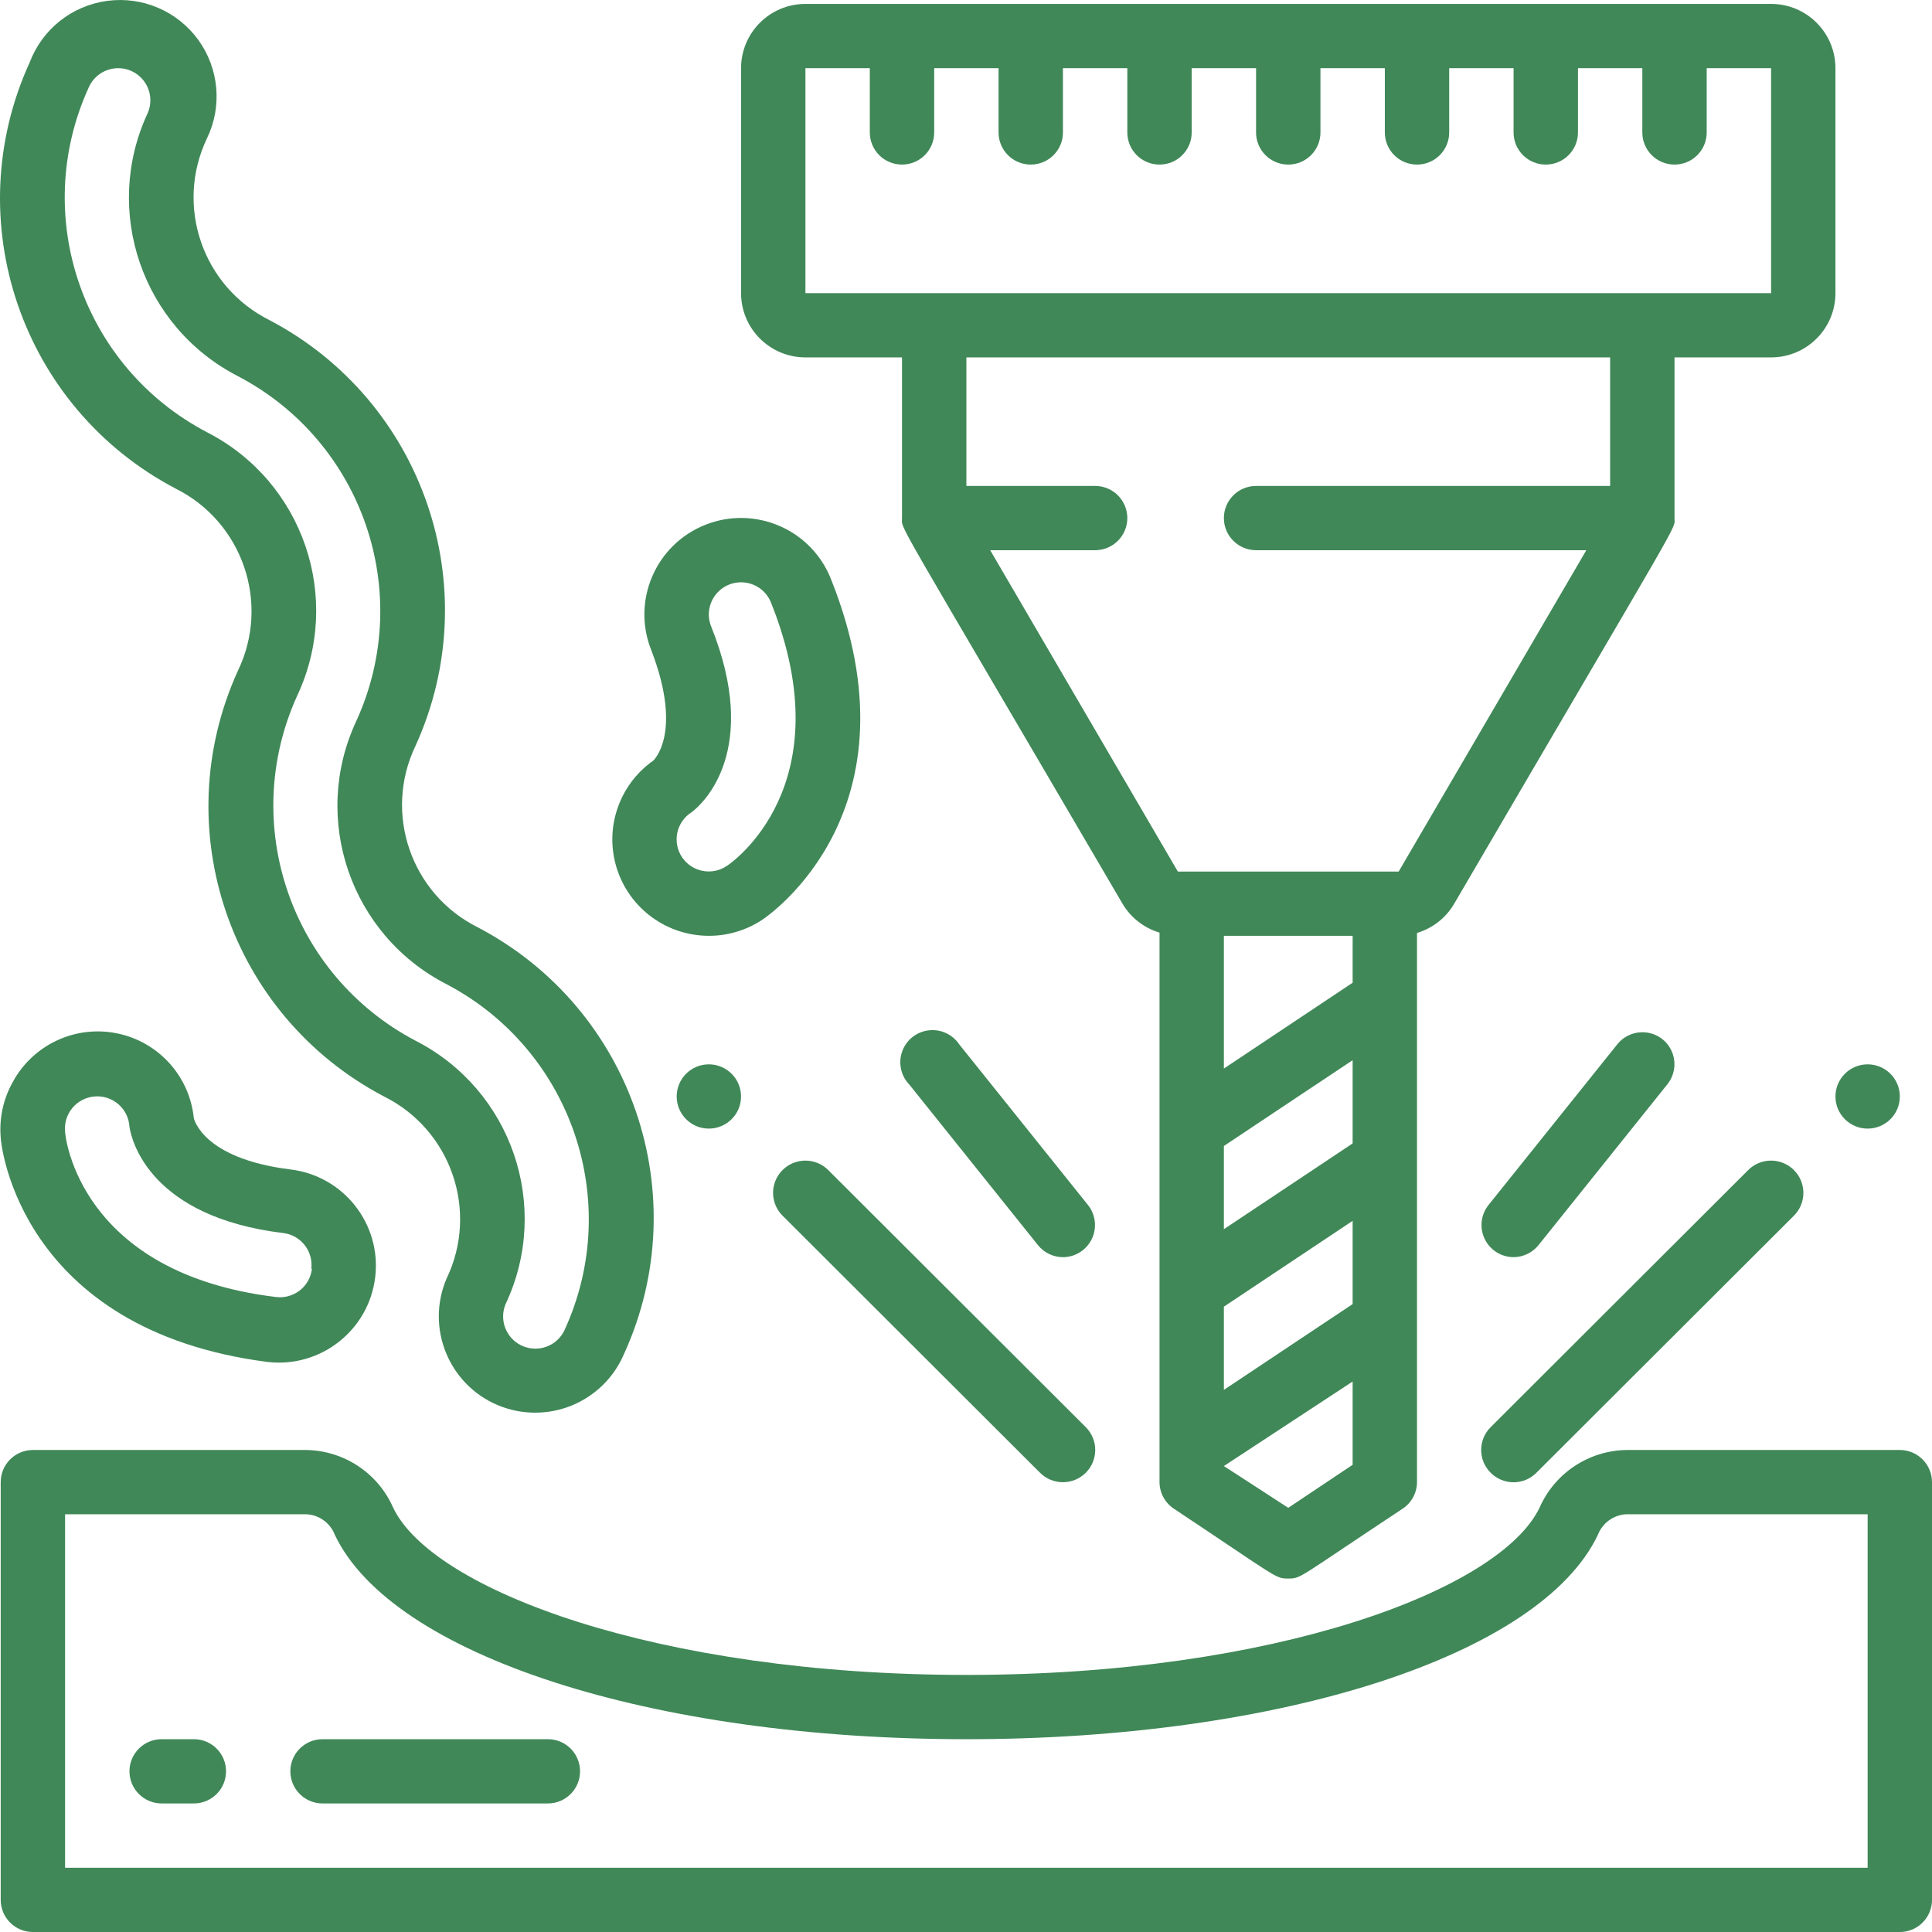<svg width="80" height="80" viewBox="0 0 80 80" fill="none" xmlns="http://www.w3.org/2000/svg">
<path d="M76.002 12.138V2.823C76.002 1.354 74.809 0.162 73.337 0.162H33.351C31.879 0.162 30.686 1.354 30.686 2.823V12.138C30.686 13.607 31.879 14.799 33.351 14.799H37.35V21.452C37.35 21.971 36.817 20.907 46.48 37.42C46.821 37.998 47.369 38.425 48.013 38.617V61.371C48.015 61.816 48.24 62.231 48.612 62.475C52.957 65.363 52.797 65.363 53.344 65.363C53.89 65.363 53.704 65.363 58.076 62.475C58.448 62.231 58.673 61.816 58.675 61.371V38.631C59.319 38.439 59.867 38.011 60.208 37.433C69.858 20.92 69.338 21.971 69.338 21.452V14.799H73.337C74.809 14.799 76.002 13.607 76.002 12.138ZM56.01 47.346L50.678 50.899V47.453L56.01 43.9V47.346ZM50.678 54.106L56.01 50.553V53.999L50.678 57.552V54.106ZM56.01 40.693L50.678 44.246V38.75H56.01V40.693ZM53.344 62.436L50.678 60.706L56.01 57.206V60.653L53.344 62.436ZM66.672 20.122H52.011C51.275 20.122 50.678 20.717 50.678 21.452C50.678 22.187 51.275 22.783 52.011 22.783H65.686L57.916 36.089H48.772L41.002 22.783H45.347C46.083 22.783 46.68 22.187 46.68 21.452C46.68 20.717 46.083 20.122 45.347 20.122H40.016V14.799H66.672V20.122ZM73.337 12.138H33.351V2.823H36.017V5.485C36.017 6.22 36.614 6.815 37.35 6.815C38.086 6.815 38.683 6.22 38.683 5.485V2.823H41.348V5.485C41.348 6.22 41.945 6.815 42.681 6.815C43.417 6.815 44.014 6.22 44.014 5.485V2.823H46.68V5.485C46.68 6.22 47.276 6.815 48.013 6.815C48.749 6.815 49.345 6.22 49.345 5.485V2.823H52.011V5.485C52.011 6.22 52.608 6.815 53.344 6.815C54.08 6.815 54.677 6.22 54.677 5.485V2.823H57.343V5.485C57.343 6.22 57.939 6.815 58.675 6.815C59.411 6.815 60.008 6.22 60.008 5.485V2.823H62.674V5.485C62.674 6.22 63.271 6.815 64.007 6.815C64.743 6.815 65.34 6.22 65.34 5.485V2.823H68.005V5.485C68.005 6.22 68.602 6.815 69.338 6.815C70.074 6.815 70.671 6.22 70.671 5.485V2.823H73.337V12.138Z" fill="#408858"/>
<path d="M78.667 60.041H67.338C65.78 60.07 64.381 60.999 63.753 62.423C62.127 65.829 52.81 69.355 40.015 69.355C27.219 69.355 17.89 65.829 16.277 62.423C15.649 60.999 14.249 60.07 12.691 60.041H1.362C0.626 60.041 0.029 60.637 0.029 61.372V78.67C0.029 79.405 0.626 80.001 1.362 80.001H78.667C79.403 80.001 80 79.405 80 78.67V61.372C80 60.637 79.403 60.041 78.667 60.041V60.041ZM77.335 77.339H2.695V62.702H12.691C13.216 62.73 13.676 63.064 13.864 63.554C16.237 68.544 26.993 72.017 40.015 72.017C53.037 72.017 63.793 68.544 66.165 63.554C66.354 63.064 66.813 62.73 67.338 62.702H77.335V77.339Z" fill="#408858"/>
<path d="M43.066 60.984C43.589 61.506 44.437 61.506 44.959 60.984C45.482 60.463 45.482 59.617 44.959 59.095L34.296 48.45C33.958 48.112 33.465 47.981 33.004 48.104C32.542 48.228 32.181 48.588 32.057 49.049C31.934 49.51 32.066 50.002 32.404 50.339L43.066 60.984Z" fill="#408858"/>
<path d="M61.726 60.984C61.977 61.236 62.317 61.378 62.673 61.378C63.028 61.378 63.369 61.236 63.619 60.984L74.282 50.339C74.62 50.002 74.752 49.51 74.628 49.049C74.504 48.588 74.144 48.228 73.682 48.104C73.22 47.981 72.727 48.112 72.389 48.45L61.726 59.095C61.474 59.345 61.332 59.685 61.332 60.04C61.332 60.395 61.474 60.735 61.726 60.984Z" fill="#408858"/>
<path d="M29.352 46.733C30.088 46.733 30.685 46.138 30.685 45.403C30.685 44.668 30.088 44.072 29.352 44.072C28.616 44.072 28.02 44.668 28.02 45.403C28.02 46.138 28.616 46.733 29.352 46.733Z" fill="#408858"/>
<path d="M77.335 46.733C78.071 46.733 78.668 46.138 78.668 45.403C78.668 44.668 78.071 44.072 77.335 44.072C76.599 44.072 76.002 44.668 76.002 45.403C76.002 46.138 76.599 46.733 77.335 46.733Z" fill="#408858"/>
<path d="M44.014 52.057C44.524 52.055 44.987 51.762 45.209 51.304C45.43 50.845 45.37 50.301 45.054 49.901L39.722 43.248C39.444 42.83 38.953 42.604 38.453 42.664C37.953 42.724 37.53 43.06 37.359 43.532C37.188 44.005 37.297 44.533 37.643 44.898L42.974 51.551C43.226 51.869 43.608 52.055 44.014 52.057Z" fill="#408858"/>
<path d="M62.672 52.056C63.078 52.054 63.461 51.868 63.712 51.551L69.043 44.898C69.5 44.327 69.411 43.496 68.844 43.035C68.567 42.813 68.212 42.711 67.859 42.751C67.507 42.791 67.184 42.969 66.964 43.248L61.633 49.901C61.317 50.3 61.257 50.844 61.478 51.303C61.699 51.762 62.163 52.054 62.672 52.056V52.056Z" fill="#408858"/>
<path d="M20.595 58.178C21.574 58.593 22.678 58.602 23.664 58.203C24.649 57.803 25.435 57.028 25.846 56.049C28.83 49.496 26.176 41.757 19.795 38.404C17.015 37.023 15.863 33.667 17.21 30.873C20.183 24.328 17.53 16.602 11.159 13.256C8.384 11.868 7.234 8.519 8.573 5.724C9.211 4.401 9.07 2.836 8.207 1.647C7.343 0.459 5.895 -0.16 4.438 0.036C2.98 0.231 1.748 1.21 1.229 2.584C-1.764 9.133 0.886 16.876 7.267 20.228C10.048 21.616 11.2 24.975 9.852 27.773C6.87 34.322 9.525 42.056 15.903 45.404C18.685 46.791 19.837 50.151 18.489 52.948C17.628 54.973 18.57 57.312 20.595 58.178ZM17.196 43.088C12.039 40.37 9.896 34.112 12.305 28.811C14.205 24.764 12.556 19.941 8.573 17.899C3.407 15.196 1.255 8.936 3.668 3.635C3.878 3.139 4.368 2.819 4.907 2.823C5.352 2.828 5.765 3.054 6.008 3.425C6.252 3.796 6.294 4.264 6.12 4.673C4.229 8.724 5.883 13.543 9.866 15.584C15.026 18.293 17.172 24.551 14.757 29.849C12.859 33.899 14.515 38.723 18.503 40.76C23.659 43.478 25.803 49.736 23.394 55.037C23.206 55.475 22.799 55.779 22.325 55.835C21.852 55.891 21.384 55.691 21.099 55.309C20.814 54.928 20.753 54.424 20.942 53.986C22.839 49.94 21.183 45.12 17.196 43.088V43.088Z" fill="#408858"/>
<path d="M34.404 23.967C33.587 21.916 31.26 20.916 29.206 21.731C27.152 22.547 26.15 24.87 26.967 26.921C28.3 30.38 27.047 31.498 27.047 31.498C25.624 32.502 25.016 34.309 25.543 35.966C26.07 37.623 27.611 38.749 29.352 38.75C30.14 38.751 30.909 38.519 31.565 38.085C31.845 37.898 38.229 33.521 34.404 23.967V23.967ZM30.086 35.863C29.477 36.266 28.657 36.106 28.246 35.503C28.043 35.204 27.971 34.834 28.046 34.48C28.122 34.126 28.338 33.818 28.646 33.627C29.139 33.255 31.498 31.046 29.446 25.936C29.27 25.494 29.343 24.992 29.639 24.618C29.934 24.245 30.407 24.057 30.878 24.126C31.35 24.195 31.749 24.509 31.925 24.951C34.95 32.51 30.299 35.73 30.086 35.863V35.863Z" fill="#408858"/>
<path d="M8.025 46.295C7.847 44.548 6.546 43.123 4.821 42.784C3.096 42.444 1.351 43.27 0.522 44.818C0.137 45.507 -0.035 46.294 0.028 47.08C0.028 47.399 0.828 55.064 11.064 56.394C13.269 56.659 15.271 55.089 15.536 52.888C15.801 50.687 14.229 48.688 12.024 48.424C8.359 47.971 8.025 46.295 8.025 46.295V46.295ZM12.917 52.535C12.877 52.889 12.697 53.213 12.416 53.433C12.135 53.653 11.778 53.751 11.424 53.706C3.307 52.722 2.694 47.093 2.694 46.84C2.633 46.109 3.175 45.467 3.907 45.403C4.267 45.37 4.625 45.485 4.899 45.721C5.173 45.956 5.34 46.293 5.36 46.654C5.453 47.279 6.253 50.393 11.731 51.058C12.459 51.148 12.977 51.809 12.89 52.535H12.917Z" fill="#408858"/>
<path d="M8.027 72.016H6.694C5.958 72.016 5.361 72.611 5.361 73.346C5.361 74.081 5.958 74.677 6.694 74.677H8.027C8.763 74.677 9.36 74.081 9.36 73.346C9.36 72.611 8.763 72.016 8.027 72.016Z" fill="#408858"/>
<path d="M22.686 72.016H13.356C12.62 72.016 12.023 72.611 12.023 73.346C12.023 74.081 12.62 74.677 13.356 74.677H22.686C23.422 74.677 24.019 74.081 24.019 73.346C24.019 72.611 23.422 72.016 22.686 72.016Z" fill="#408858"/>
</svg>
